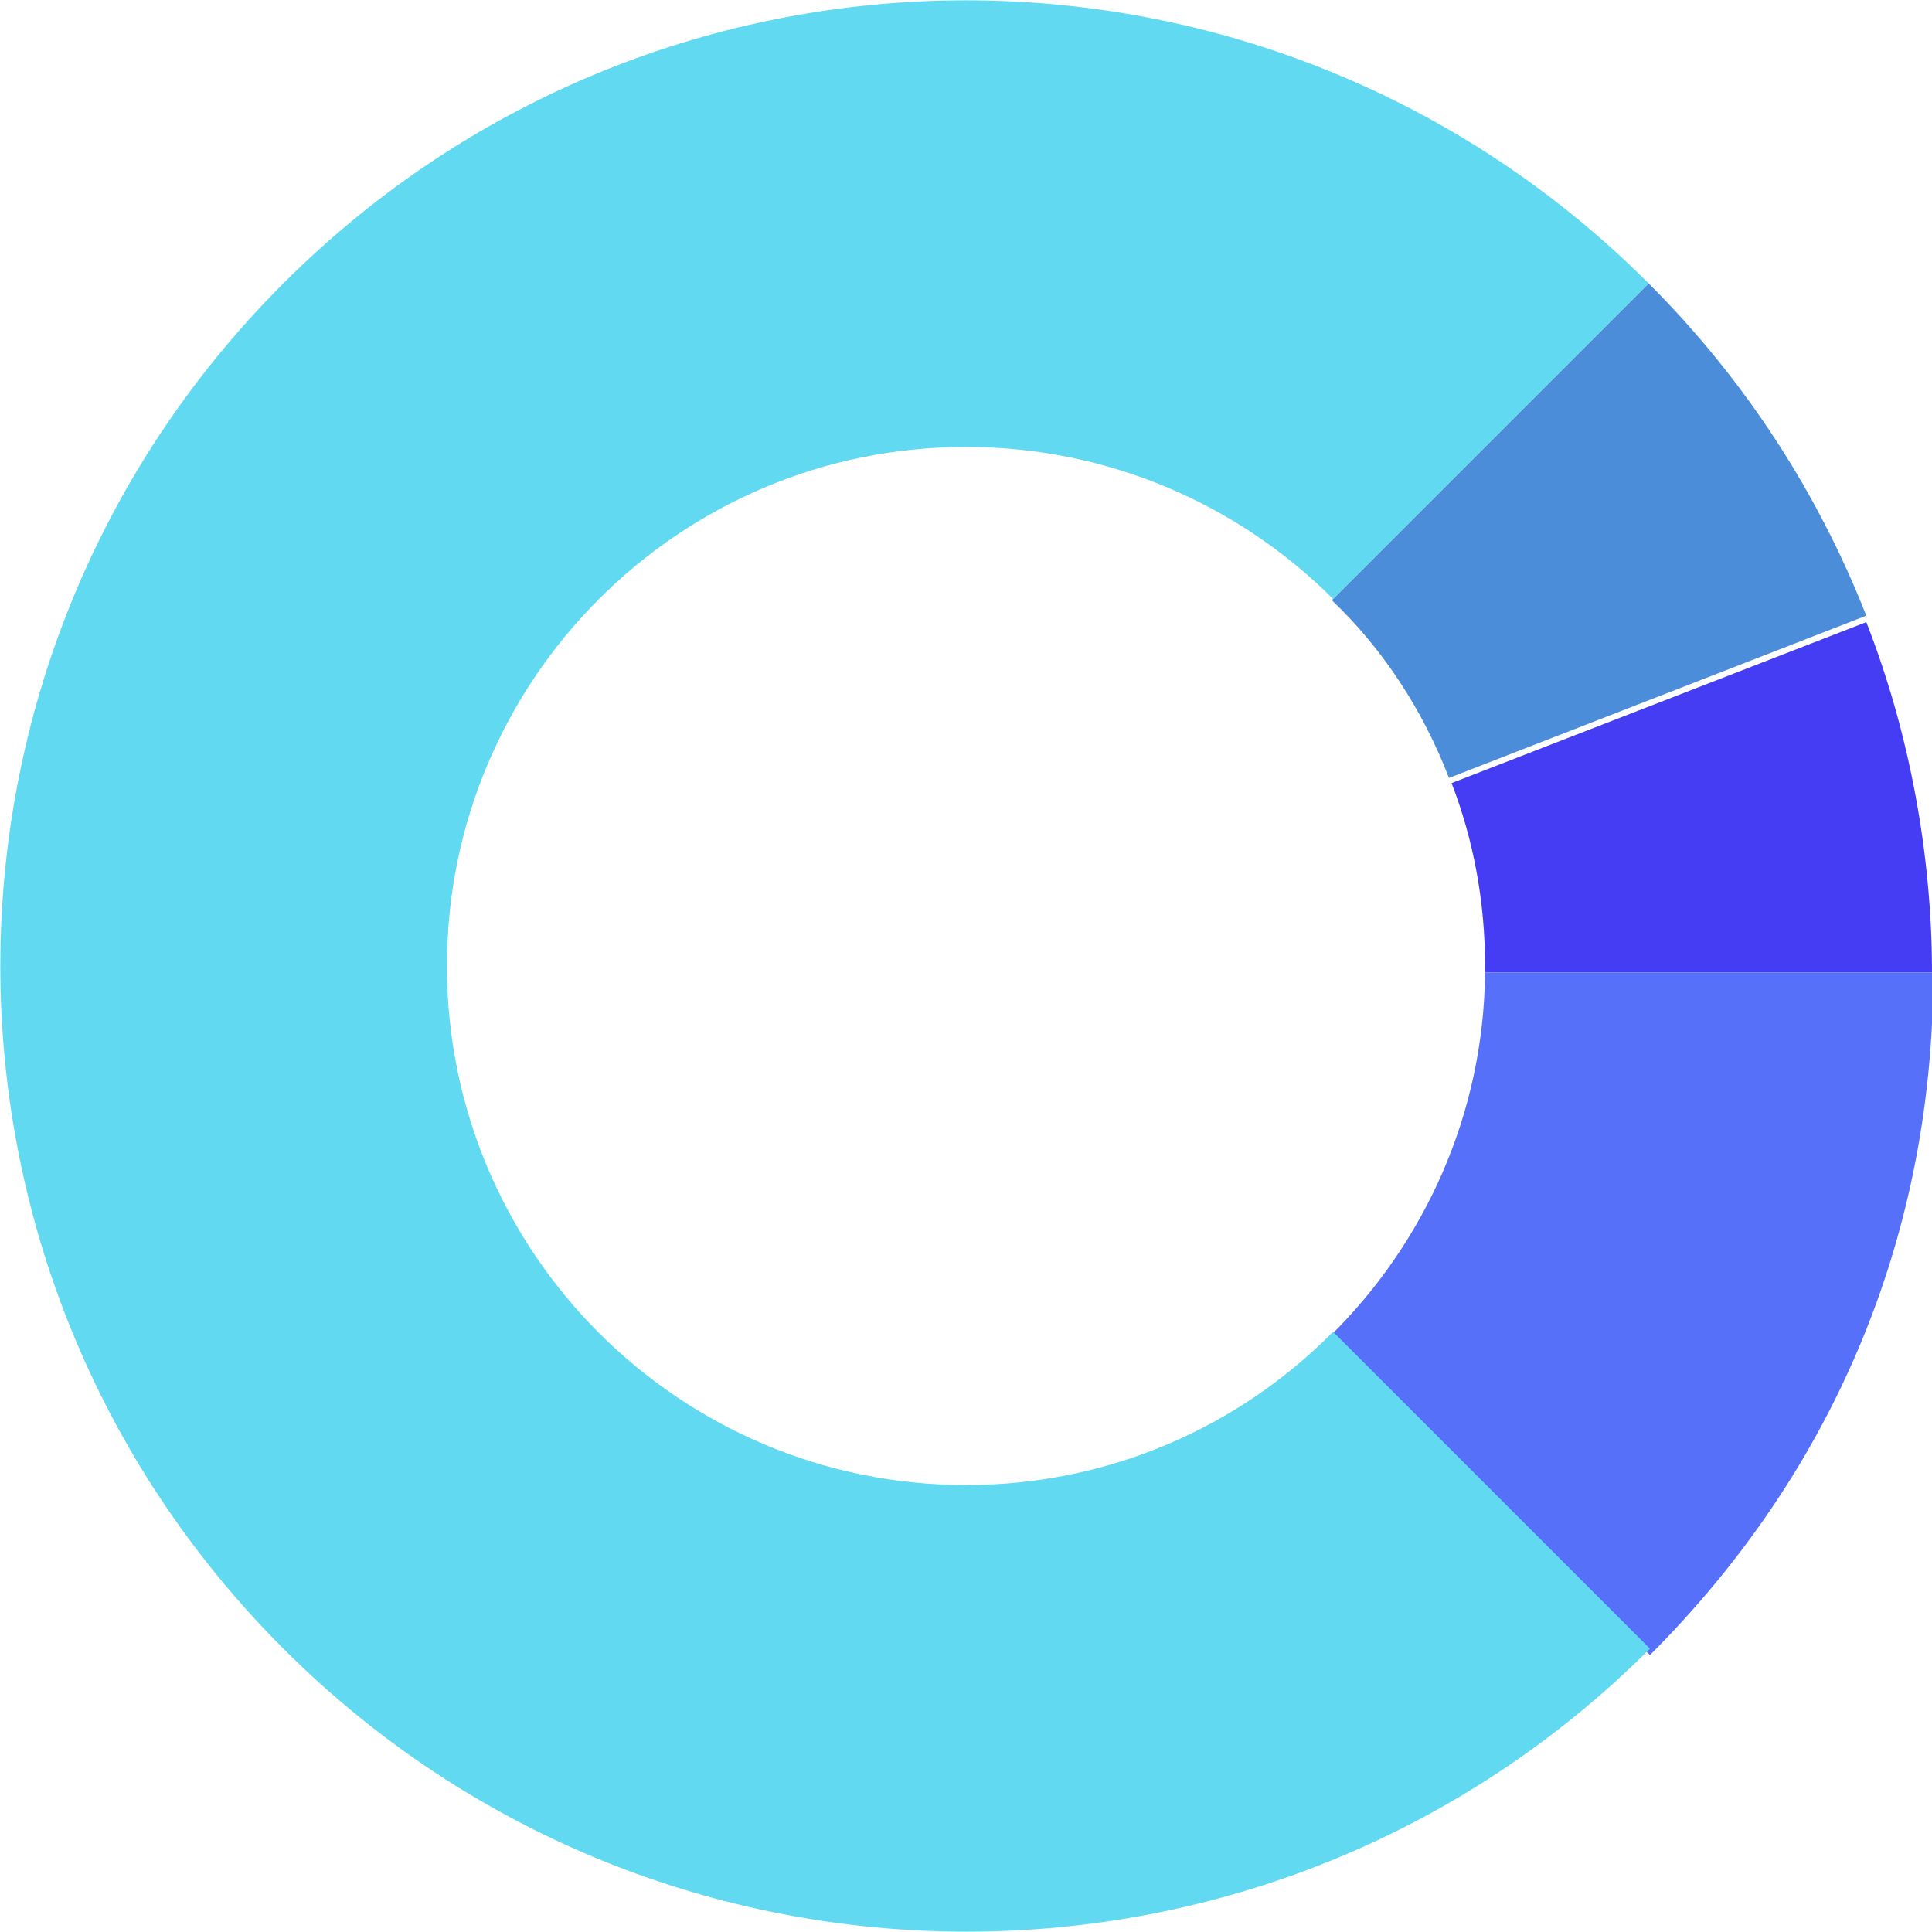 <?xml version="1.0" encoding="utf-8"?>
<!DOCTYPE svg PUBLIC "-//W3C//DTD SVG 1.1//EN" "http://www.w3.org/Graphics/SVG/1.1/DTD/svg11.dtd">
<svg version="1.1" id="Layer_1" xmlns="http://www.w3.org/2000/svg" xmlns:xlink="http://www.w3.org/1999/xlink" x="0px" y="0px"
   viewBox="0 0 150 150" style="enable-background:new 0 0 150 150;" xml:space="preserve">
<style type="text/css">
  .st0{fill:#4C8DDA;}
  .st1{fill:#453DF4;}
  .st2{fill:#5770F9;}
  .st3{fill:#60D9F1;}
</style>
<g>
  <path class="st0" d="M112.5,60.4l32.4-12.6c-3.7-9.4-9.3-18.2-16.9-25.8l-24.6,24.6C107.4,50.4,110.5,55.2,112.5,60.4z"/>
  <path class="st1" d="M115.3,75c0,0.2,0,0.3,0,0.5H150c0-9-1.7-18.5-5.1-27.2l-32.2,12.5C114.4,65.2,115.3,70,115.3,75z"/>
  <path class="st2" d="M115.3,75.5c-0.1,11-4.7,21-12,28.2l24.8,24.8c14.6-14.6,22-33,22-53H115.3z"/>
  <path class="st3" d="M75,115.3c-22.2,0-40.3-18-40.3-40.3c0-22.2,18-40.3,40.3-40.3c11.1,0,21.2,4.5,28.5,11.8L128,22
    C98.7-7.3,51.3-7.3,22,22C-7.3,51.3-7.3,98.7,22,128c29.3,29.3,76.8,29.3,106.1,0l-24.6-24.6C96.2,110.8,86.1,115.3,75,115.3z"/>
</g>
</svg>